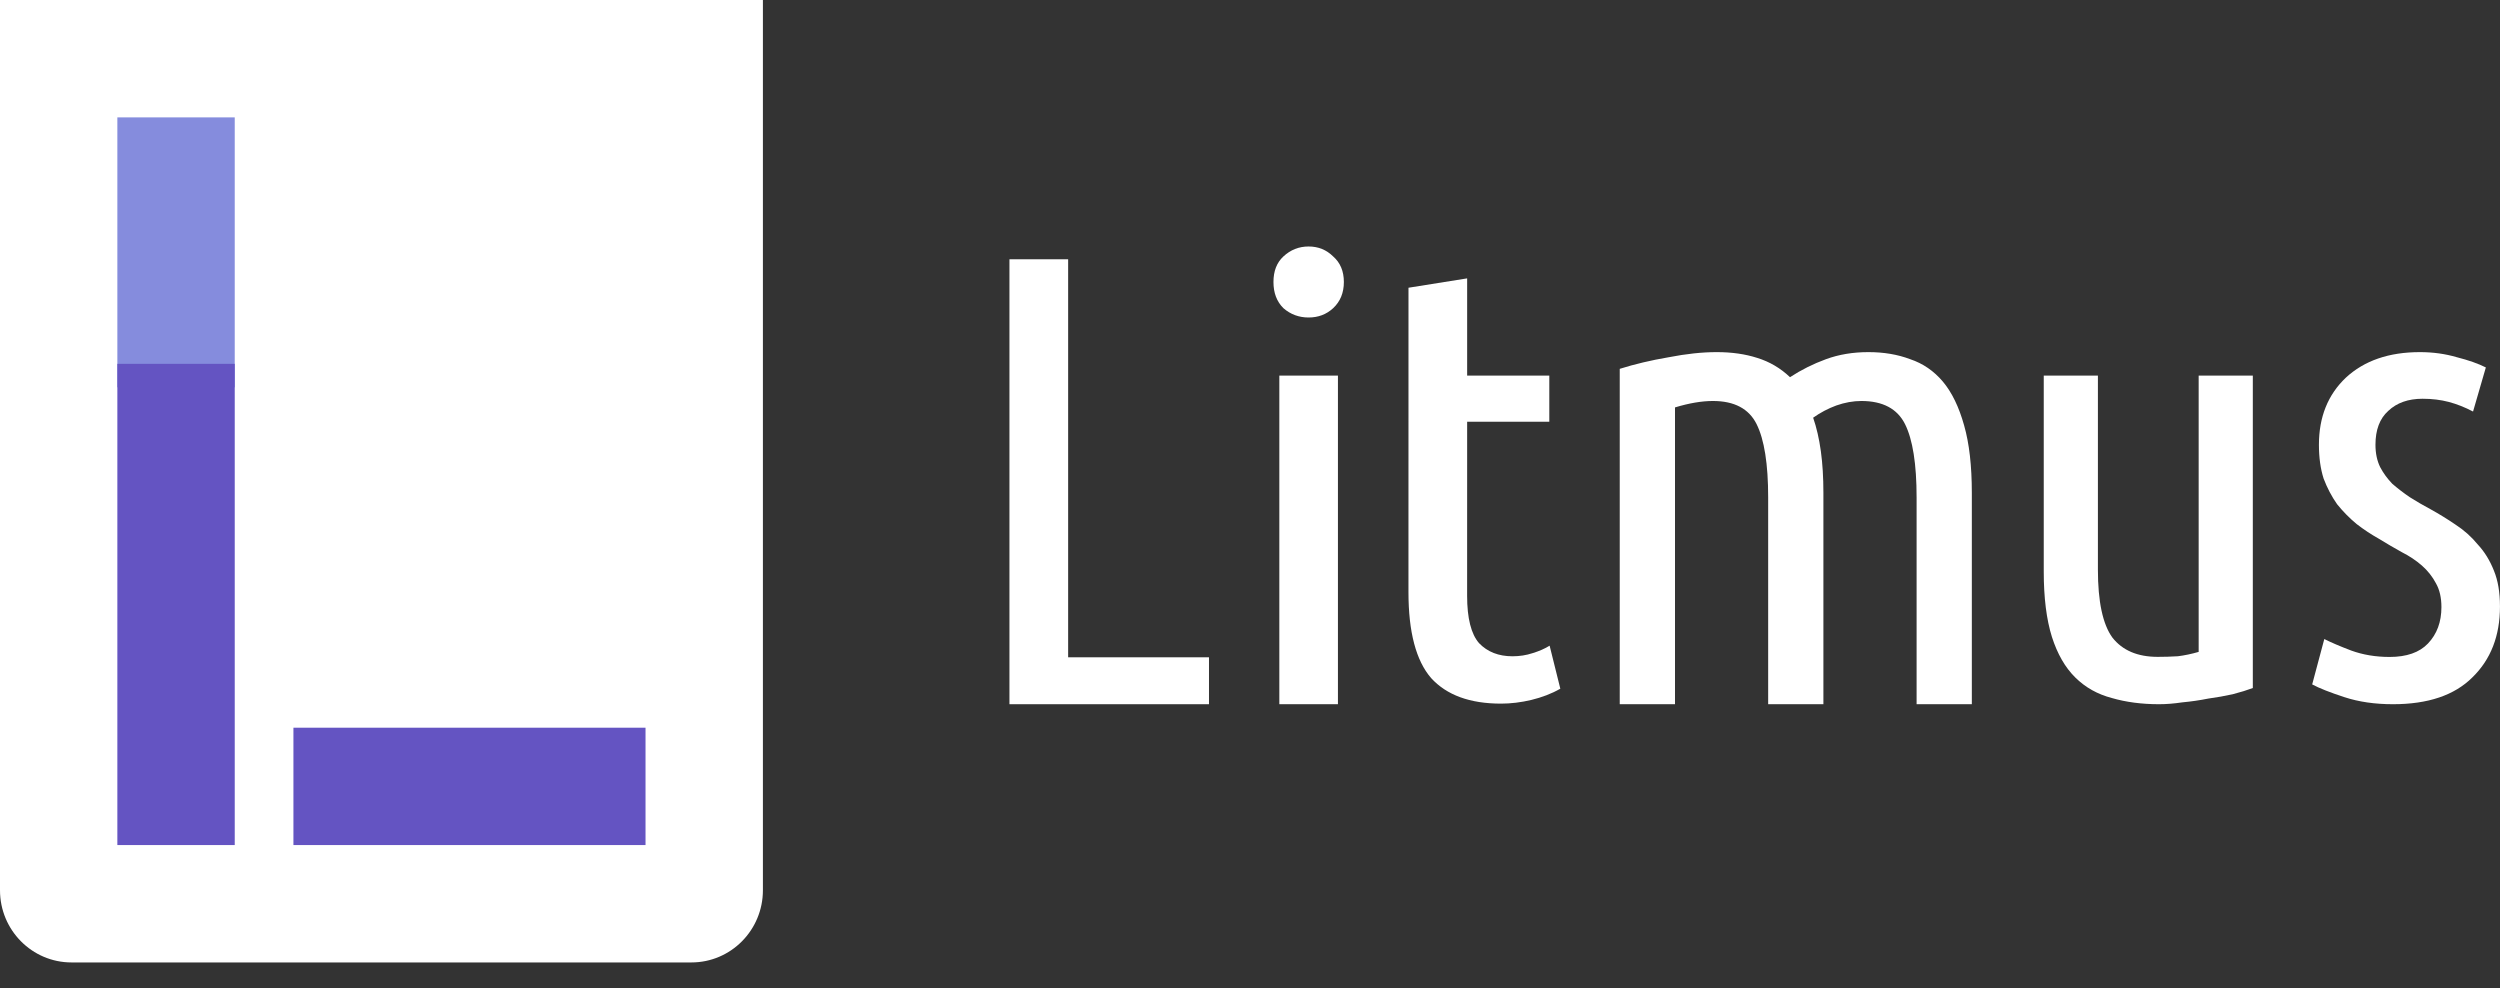 <svg width="86" height="34" viewBox="0 0 86 34" fill="none" xmlns="http://www.w3.org/2000/svg">
<rect x="0" y="0" width="86" height="34" fill="#333333" stroke="none"/>
<path d="M41.589 22.611V24.225H34.725V8.919H36.744V22.611H41.589Z" fill="white"/>
<path d="M46.025 24.225H44.009V12.92H46.025V24.225ZM45.016 10.922C44.684 10.922 44.395 10.815 44.149 10.601C43.918 10.372 43.807 10.072 43.807 9.701C43.807 9.329 43.918 9.036 44.149 8.822C44.395 8.593 44.684 8.479 45.016 8.479C45.348 8.479 45.63 8.593 45.861 8.822C46.106 9.036 46.229 9.329 46.229 9.7C46.229 10.072 46.106 10.372 45.861 10.601C45.63 10.815 45.348 10.922 45.016 10.922Z" fill="white"/>
<path d="M50.47 12.92H53.296V14.507H50.47L50.469 20.496C50.469 21.268 50.606 21.811 50.88 22.125C51.169 22.426 51.552 22.576 52.029 22.576C52.274 22.576 52.505 22.54 52.722 22.468C52.953 22.397 53.148 22.311 53.307 22.211L53.675 23.691C53.083 24.034 52.3 24.205 51.636 24.205C50.567 24.205 49.765 23.912 49.231 23.326C48.711 22.726 48.451 21.74 48.451 20.368L48.452 9.898L50.47 9.576V12.92Z" fill="white"/>
<path d="M55.719 12.688C56.234 12.526 56.794 12.393 57.399 12.29C58.003 12.172 58.555 12.113 59.056 12.113C59.572 12.113 60.036 12.179 60.449 12.312C60.876 12.444 61.252 12.666 61.576 12.975C61.959 12.725 62.372 12.518 62.814 12.356C63.256 12.194 63.742 12.113 64.273 12.113C64.803 12.113 65.282 12.194 65.71 12.356C66.152 12.504 66.527 12.762 66.837 13.13C67.146 13.499 67.389 14 67.566 14.635C67.743 15.254 67.831 16.028 67.831 16.957V24.225H65.931V17.112C65.931 15.962 65.798 15.121 65.533 14.59C65.267 14.059 64.766 13.794 64.03 13.794C63.75 13.794 63.462 13.846 63.168 13.949C62.888 14.052 62.622 14.192 62.372 14.369C62.49 14.708 62.578 15.092 62.637 15.519C62.696 15.947 62.725 16.426 62.725 16.957V24.225H60.825V17.112C60.825 15.962 60.692 15.121 60.427 14.59C60.162 14.059 59.661 13.794 58.924 13.794C58.541 13.794 58.106 13.868 57.62 14.015L57.62 24.225H55.719V12.688Z" fill="white"/>
<path d="M77.497 23.668C77.309 23.739 77.078 23.811 76.804 23.882C76.544 23.94 76.262 23.99 75.959 24.032C75.67 24.09 75.374 24.133 75.071 24.161C74.782 24.204 74.515 24.225 74.269 24.225C73.677 24.225 73.135 24.154 72.644 24.011C72.153 23.882 71.734 23.647 71.388 23.304C71.041 22.961 70.774 22.496 70.586 21.91C70.398 21.31 70.305 20.56 70.305 19.659V12.92H72.168V19.595C72.168 20.695 72.334 21.474 72.666 21.932C73.013 22.375 73.533 22.596 74.226 22.596C74.457 22.596 74.688 22.589 74.919 22.575C75.15 22.546 75.389 22.496 75.634 22.425V12.92H77.497V23.668Z" fill="white"/>
<path d="M82.202 22.599C82.788 22.599 83.228 22.445 83.522 22.137C83.83 21.814 83.985 21.397 83.985 20.884C83.985 20.561 83.923 20.29 83.799 20.07C83.676 19.836 83.514 19.631 83.313 19.455C83.112 19.279 82.881 19.125 82.619 18.993C82.356 18.847 82.094 18.693 81.831 18.532C81.569 18.385 81.314 18.217 81.067 18.026C80.82 17.821 80.597 17.594 80.396 17.345C80.211 17.081 80.056 16.788 79.933 16.465C79.825 16.128 79.771 15.74 79.771 15.3C79.771 14.348 80.079 13.578 80.697 12.992C81.33 12.406 82.179 12.113 83.244 12.113C83.691 12.113 84.116 12.171 84.517 12.289C84.919 12.391 85.251 12.508 85.513 12.64L85.073 14.157C84.795 14.011 84.517 13.901 84.24 13.827C83.962 13.754 83.661 13.717 83.336 13.717C82.843 13.717 82.449 13.857 82.156 14.135C81.862 14.399 81.716 14.787 81.716 15.3C81.716 15.593 81.77 15.85 81.878 16.07C81.986 16.275 82.125 16.465 82.294 16.641C82.48 16.802 82.68 16.956 82.896 17.103C83.128 17.249 83.367 17.389 83.614 17.52C83.907 17.682 84.193 17.858 84.471 18.048C84.764 18.239 85.019 18.466 85.235 18.73C85.467 18.979 85.652 19.279 85.791 19.631C85.93 19.968 85.999 20.378 85.999 20.862C85.999 21.873 85.683 22.687 85.05 23.302C84.432 23.918 83.522 24.225 82.318 24.225C81.7 24.225 81.144 24.145 80.65 23.983C80.156 23.822 79.786 23.676 79.539 23.544L79.956 21.983C80.187 22.1 80.496 22.232 80.882 22.379C81.283 22.525 81.723 22.599 82.202 22.599Z" fill="white"/>
<path fill-rule="evenodd" clip-rule="evenodd" d="M26.244 0H0V30.625C0 31.996 1.102 33.108 2.46 33.108H23.784C25.143 33.108 26.244 31.996 26.244 30.625V0Z" fill="white"/>
<path d="M4.037 4.038H8.075V13.324H4.037V4.038Z" fill="#858CDD"/>
<path d="M4.037 12.516H8.075V29.07H4.037V12.516Z" fill="#6454C2"/>
<path d="M10.094 25.033H22.206V29.07H10.094V25.033Z" fill="#6454C2"/>
</svg>

